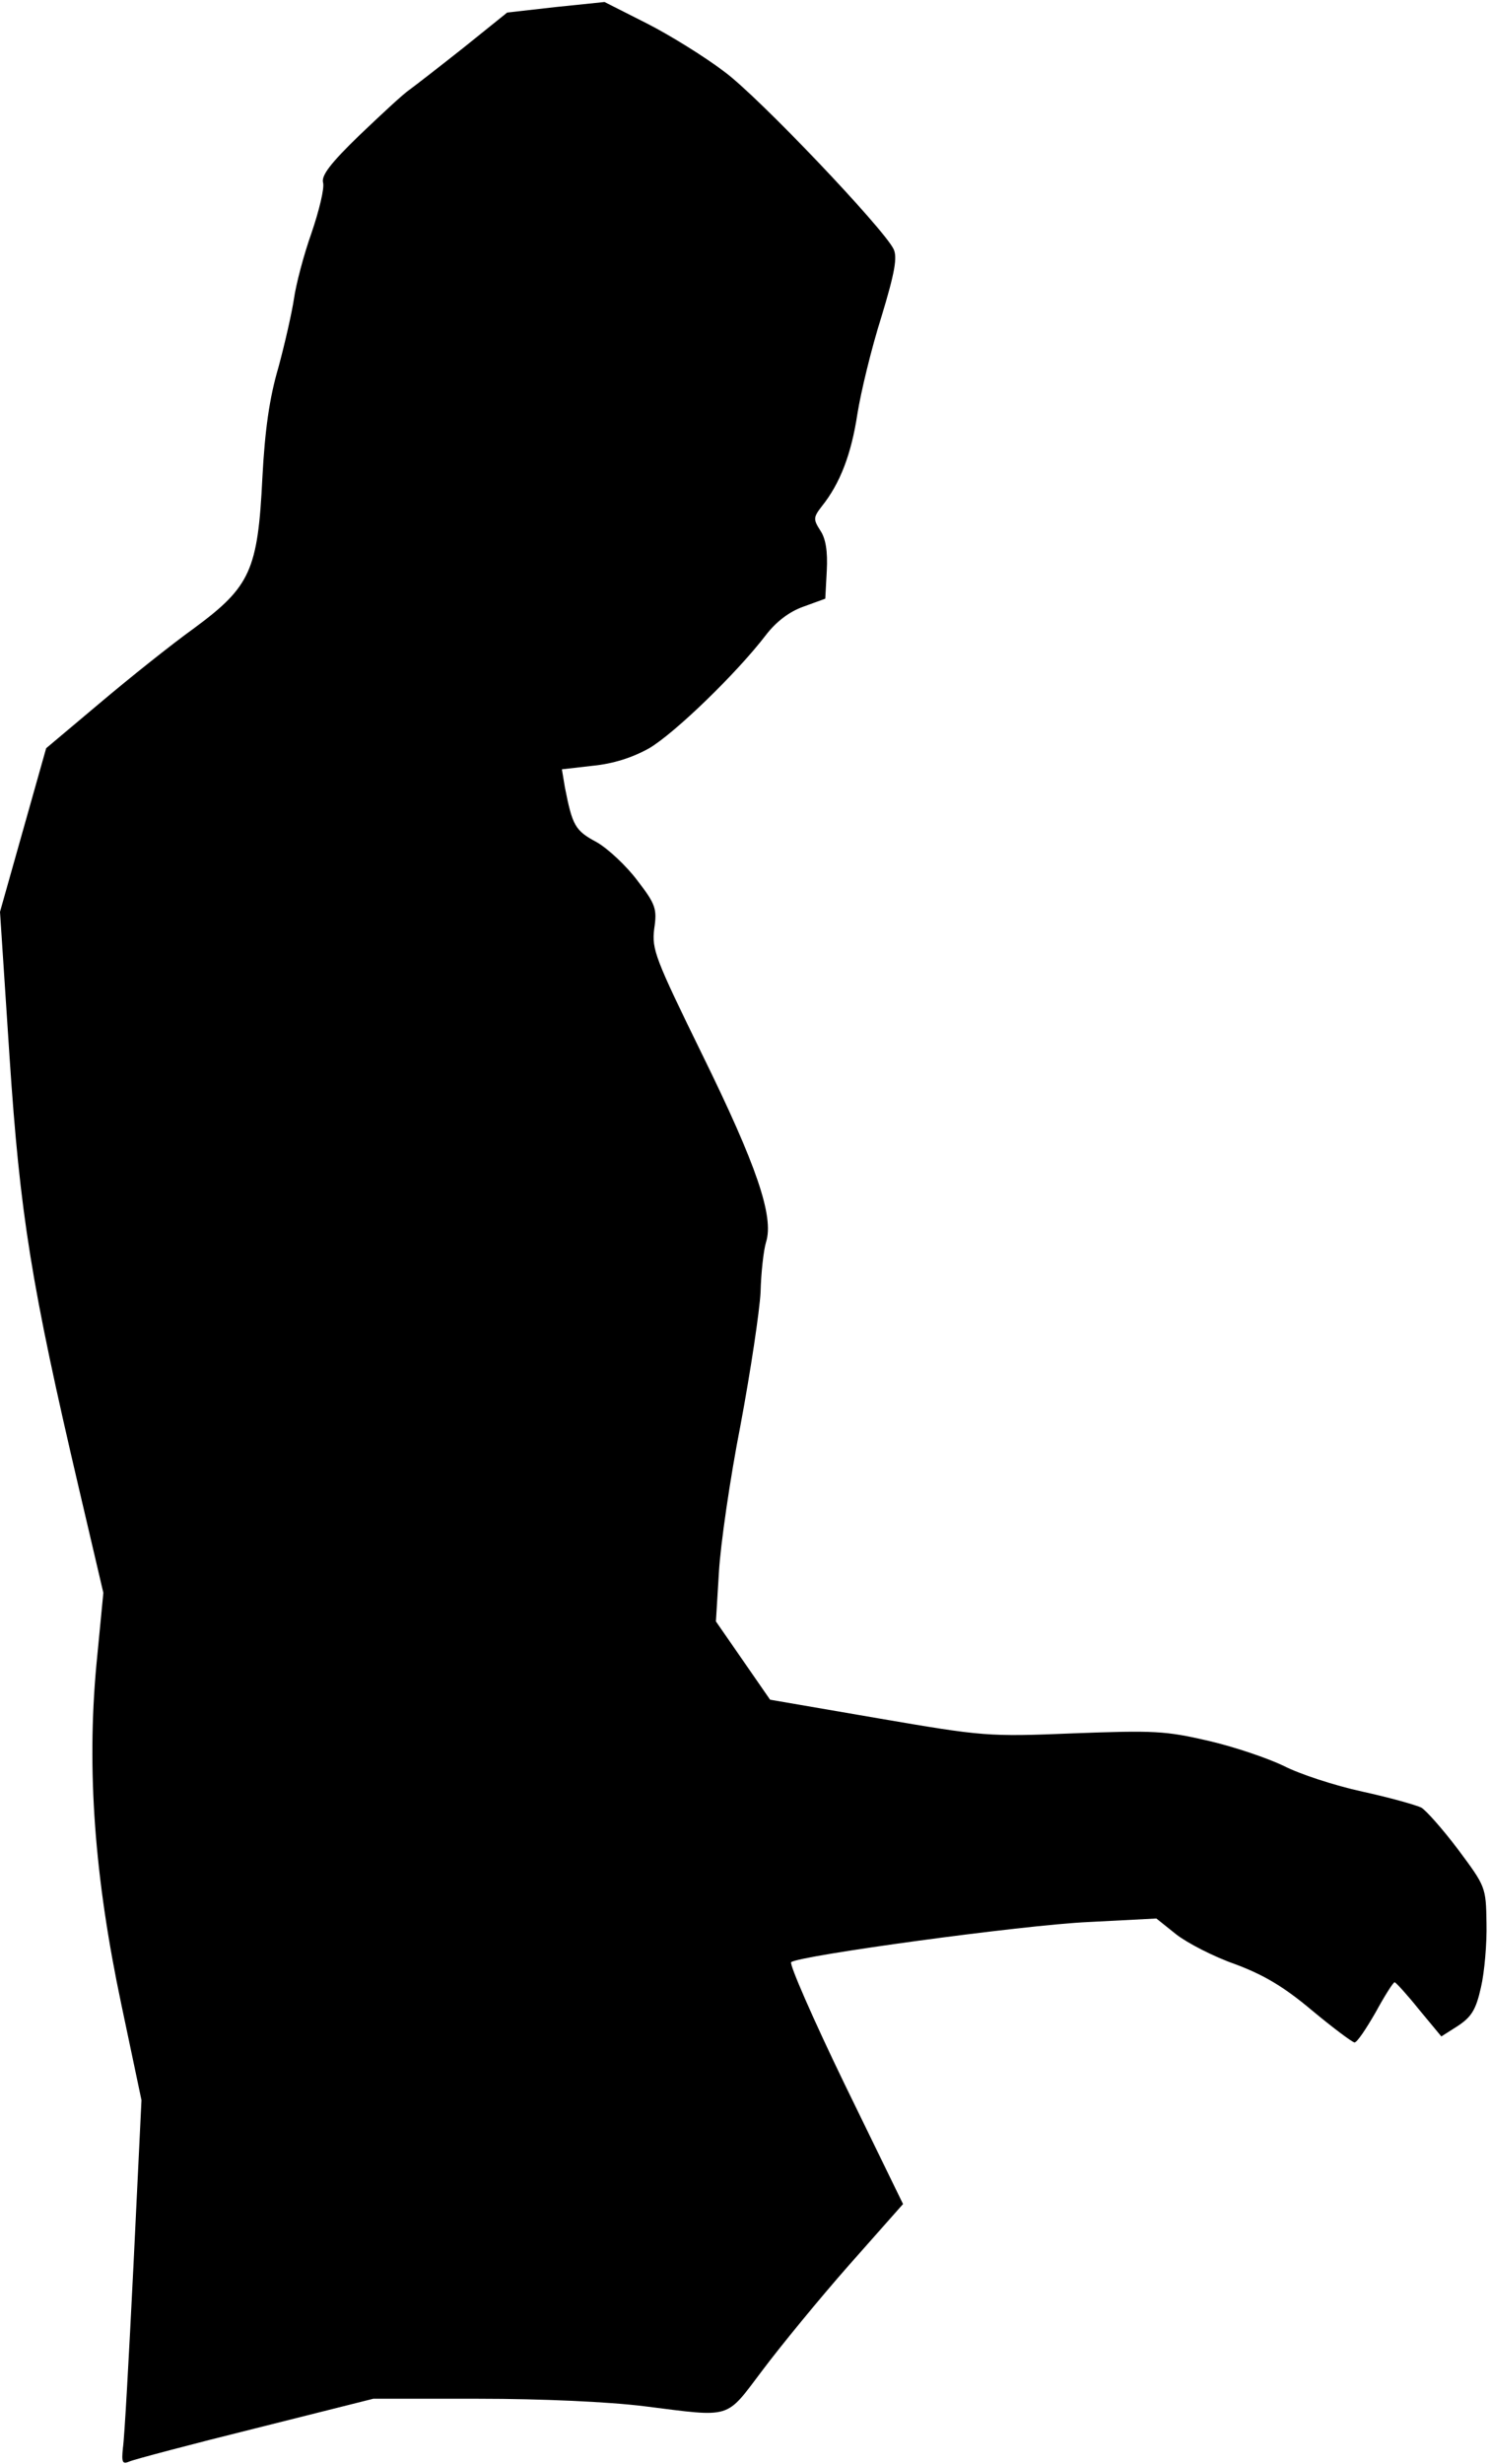 <?xml version="1.0" standalone="no"?>
<!DOCTYPE svg PUBLIC "-//W3C//DTD SVG 20010904//EN"
 "http://www.w3.org/TR/2001/REC-SVG-20010904/DTD/svg10.dtd">
<svg version="1.0" xmlns="http://www.w3.org/2000/svg"
 width="297pt" height="491pt" viewBox="0 0 297 491"
 preserveAspectRatio="xMidYMid meet">
<g transform="translate(0,491) scale(0.1,-0.1)"
fill="#000000" stroke="none">
<path fill="#000000" stroke="none" d="M1108 4896 l-97 -11 -87 -70 c-48 -38
-97 -76 -108 -84 -12 -8 -56 -49 -99 -90 -58 -56 -77 -81 -73 -95 3 -11 -8
-56 -23 -100 -16 -45 -31 -103 -35 -131 -4 -27 -18 -89 -31 -137 -18 -61 -27
-125 -32 -220 -9 -184 -24 -217 -135 -299 -46 -33 -131 -101 -189 -150 l-107
-90 -46 -163 -46 -163 19 -289 c21 -315 43 -453 139 -863 l48 -205 -14 -145
c-19 -208 -4 -421 50 -676 l40 -190 -16 -330 c-9 -181 -18 -345 -21 -363 -3
-29 -1 -33 13 -27 9 4 122 34 251 66 l235 59 210 0 c126 0 259 -6 331 -15 176
-22 160 -27 235 72 36 48 113 142 172 209 l108 122 -116 238 c-63 130 -111
240 -107 244 16 13 461 74 593 80 l135 7 40 -32 c22 -17 74 -44 117 -59 56
-21 96 -44 153 -92 42 -35 81 -64 85 -64 5 0 23 27 42 60 18 33 35 60 38 60 3
-1 25 -25 49 -55 l44 -53 33 21 c27 18 36 32 46 77 7 30 12 88 11 128 -1 72
-2 73 -57 147 -31 41 -64 78 -73 83 -10 5 -63 20 -118 32 -55 12 -125 35 -156
51 -31 15 -98 38 -150 50 -86 20 -109 21 -269 15 -171 -7 -180 -6 -390 30
l-215 37 -54 78 -54 78 6 98 c3 54 22 186 43 293 20 107 38 227 40 265 1 39 6
84 11 100 16 51 -19 153 -127 373 -94 192 -101 210 -96 251 6 40 3 49 -34 97
-21 28 -58 63 -81 76 -43 23 -48 33 -63 109 l-6 36 61 7 c41 4 79 16 113 35
51 30 175 150 233 226 20 26 46 46 74 56 l44 16 3 56 c2 38 -2 64 -13 80 -14
22 -14 26 3 48 37 46 59 105 71 184 7 44 28 131 48 194 27 89 32 119 24 135
-21 42 -269 303 -337 353 -38 29 -107 72 -154 96 l-85 43 -97 -10z"/>
</g>
</svg>
